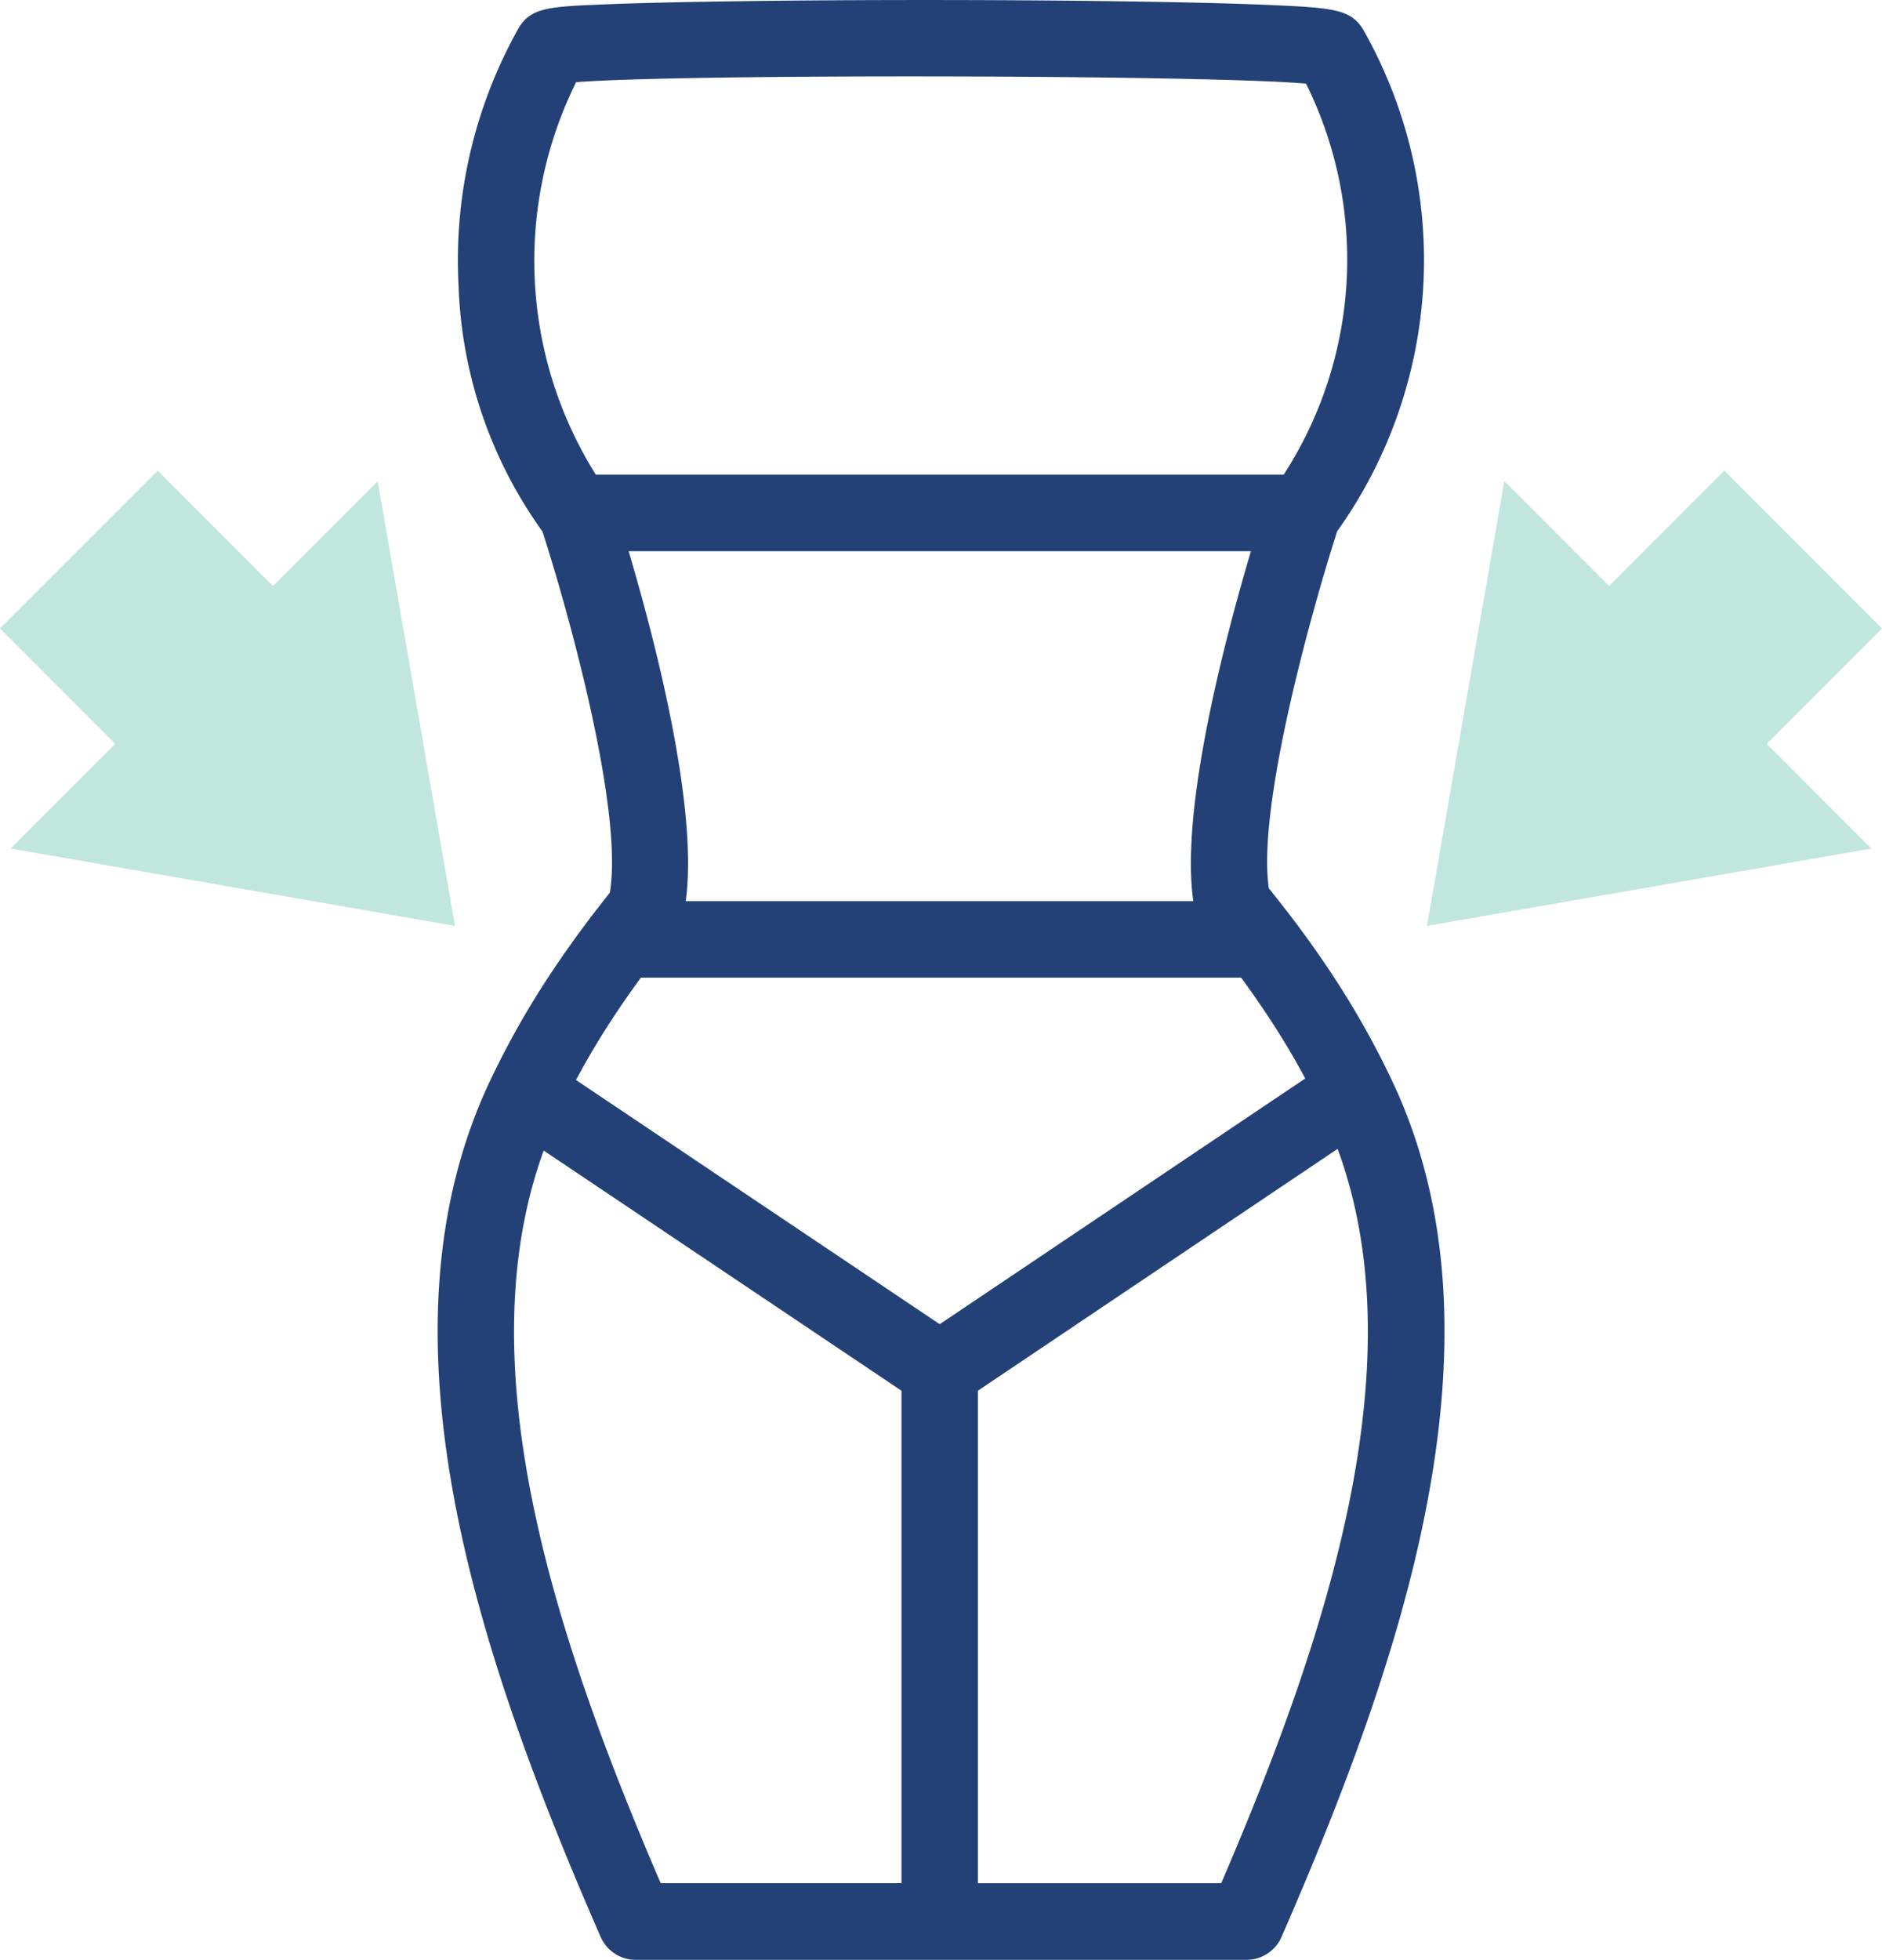 <svg xmlns="http://www.w3.org/2000/svg" width="67.265" height="70" viewBox="0 0 67.265 70">
  <g id="slim-body" transform="translate(-10.001 -0.001)">
    <g id="Group_18921" data-name="Group 18921" transform="translate(10.001 16.81)">
      <path id="Path_6993" data-name="Path 6993" d="M385.814,123.327l-2.763,15.883,15.883-2.763-3.741-3.741,4.121-4.121-5.637-5.637-4.121,4.121Z" transform="translate(-332.048 -122.947)" fill="#c1e6dd"/>
      <path id="Path_6994" data-name="Path 6994" d="M23.5,123.327l2.763,15.883-15.883-2.763,3.741-3.741L10,128.584l5.637-5.637,4.121,4.121Z" transform="translate(-10.001 -122.947)" fill="#c1e6dd"/>
    </g>
    <g id="Group_18922" data-name="Group 18922" transform="translate(25.64 0.001)">
      <path id="Path_6995" data-name="Path 6995" d="M158.523,38.646h0a30.624,30.624,0,0,0-2.208-3.908c-.463-.7-.946-1.372-1.434-2.012h0c-.092-.122-.483-.622-.783-1-.425-2.928,1.539-9.942,2.443-12.748a16.671,16.671,0,0,0,.921-17.935C157.02.333,156.4.277,154.1.178c-1.322-.057-3.141-.1-5.407-.132-4.248-.058-9.467-.06-13.622,0-1.99.027-3.584.065-4.736.112-1.96.081-2.621.108-3.058.86a16.927,16.927,0,0,0-2.139,9.178,15.949,15.949,0,0,0,3,8.791c.916,2.835,2.9,9.938,2.407,12.9-.28.354-.635.812-.658.844h0c-.488.639-.97,1.316-1.435,2.013a30.626,30.626,0,0,0-2.208,3.907c-4.275,9.092-.391,20.538,3.972,30.534a1.367,1.367,0,0,0,1.253.82H153.3a1.367,1.367,0,0,0,1.253-.82c4.363-10,8.246-21.442,3.972-30.535ZM142.336,47.3l-13-8.722c.422-.79.887-1.568,1.389-2.324.3-.455.615-.9.93-1.332h21.454c.316.431.627.876.93,1.331.492.739.947,1.5,1.361,2.27ZM151.4,32.189H133.258c.463-3.387-1.133-9.439-2.041-12.5h22.242C152.542,22.776,150.92,28.9,151.4,32.189ZM129.34,2.937c3.675-.3,22.6-.266,26.088.052a14.139,14.139,0,0,1-.8,13.969H130.046A14.366,14.366,0,0,1,129.34,2.937Zm-1.16,38.16,12.789,8.579v17.59h-8.607C128.606,58.529,125.379,48.787,128.181,41.1Zm24.22,26.17h-8.7V49.676l12.857-8.638c2.839,7.7-.394,17.469-4.16,26.229Z" transform="translate(-124.388 -0.001)" fill="#234177"/>
    </g>
  </g>
</svg>
